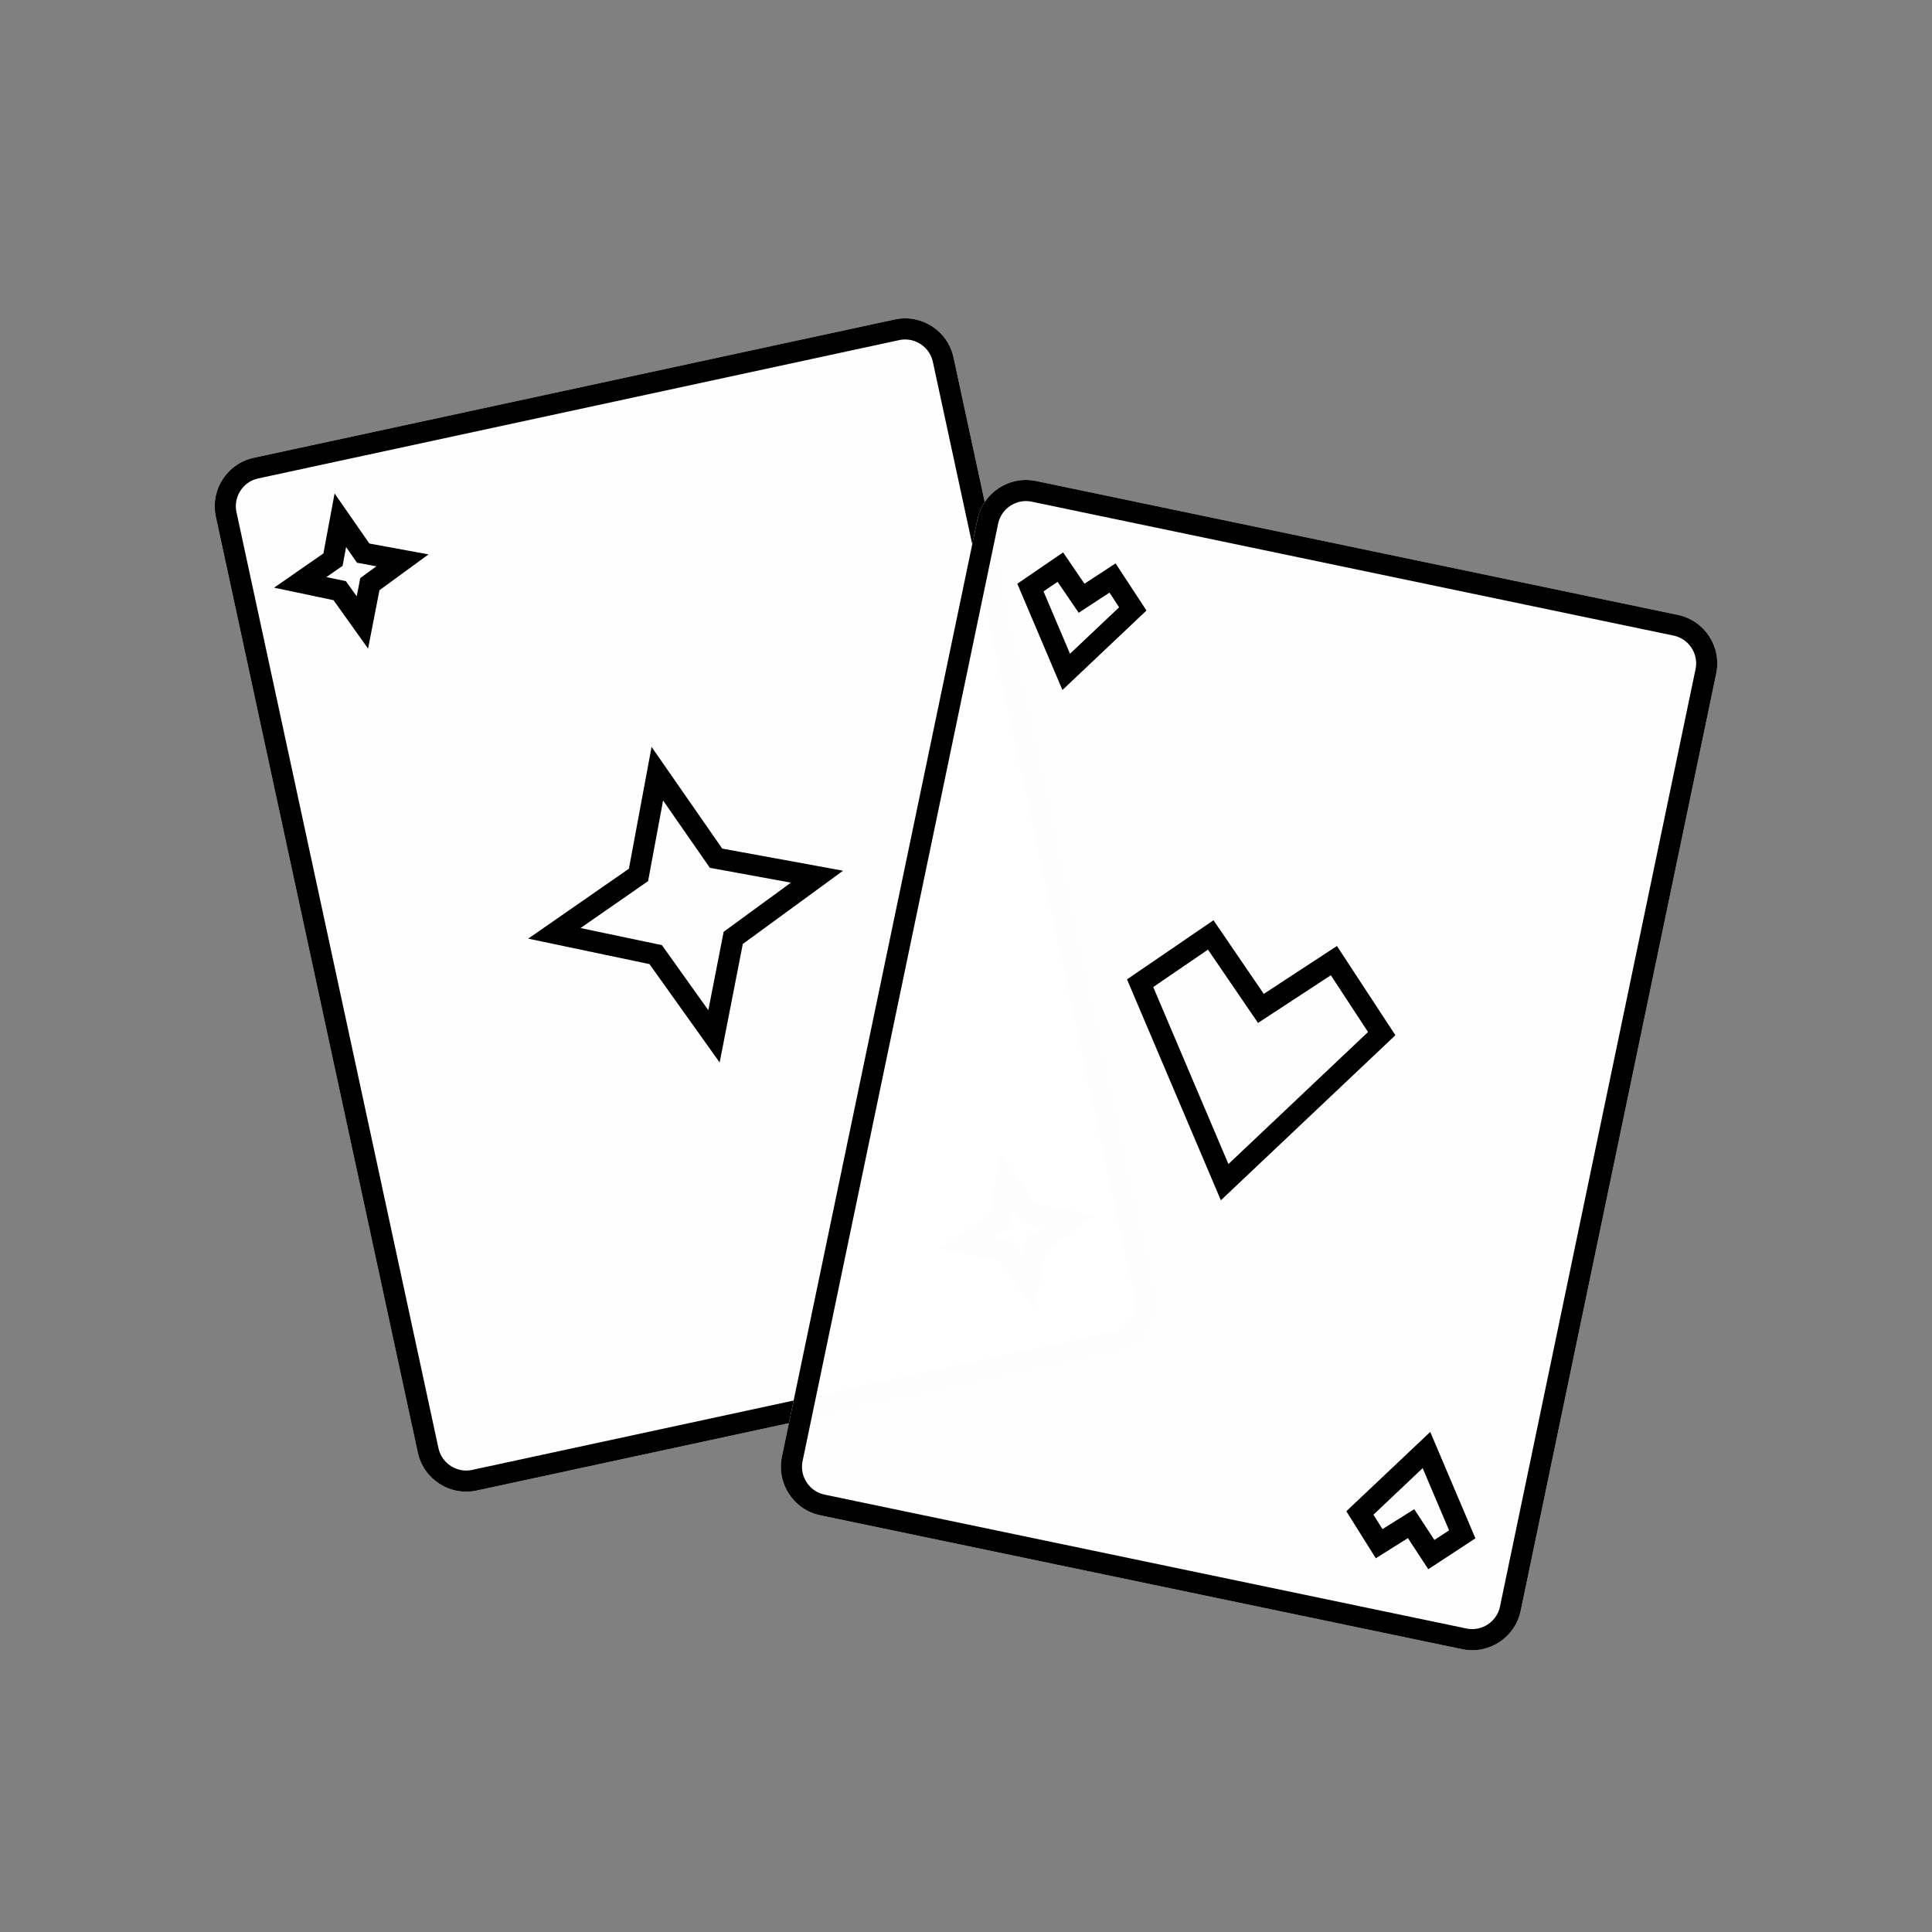 <?xml version="1.0" encoding="UTF-8" standalone="no"?>
<!DOCTYPE svg PUBLIC "-//W3C//DTD SVG 1.1//EN" "http://www.w3.org/Graphics/SVG/1.1/DTD/svg11.dtd">
<svg version="1.1" xmlns="http://www.w3.org/2000/svg" xmlns:xlink="http://www.w3.org/1999/xlink" preserveAspectRatio="xMidYMid meet" viewBox="0 0 640 640" width="640" height="640"><rect x="0" y="0" width="640" height="640" fill="#808080" stroke="none"/><defs><path d="" id="bi6K0B7my"></path><path d="M296.36 105.83C305.22 103.92 313.96 109.55 315.87 118.42C329.95 183.63 368.7 363.23 382.78 428.44C384.69 437.3 379.05 446.04 370.19 447.96C324.52 457.81 203.58 483.91 157.92 493.76C149.05 495.68 140.32 490.04 138.4 481.18C124.33 415.96 85.57 236.37 71.5 171.16C69.59 162.29 75.22 153.55 84.09 151.64C129.75 141.79 250.69 115.69 296.36 105.83Z" id="bDdjS3hV"></path><clipPath id="clipg24ihbbJbx"><use xlink:href="#bDdjS3hV" opacity="1"></use></clipPath><path d="" id="bgFJNk0Re"></path><path d="M237.2 284.29L270.64 290.41L242.89 310.69L236.52 343.3L217.21 316.23L183.64 309.18L211.51 289.83L217.75 256.3L237.2 284.29Z" id="b2OC3AXx2M"></path><path d="M341 402.09L354.02 404.47L343.22 412.36L340.74 425.05L333.22 414.52L320.16 411.78L331 404.24L333.43 391.19L341 402.09Z" id="b11vfkwaee"></path><path d="M120.31 183.23L133.32 185.62L122.52 193.51L120.05 206.2L112.53 195.67L99.46 192.92L110.31 185.39L112.74 172.34L120.31 183.23Z" id="b2EGP0XIen"></path><path d="M555.8 203.69C564.68 205.54 570.38 214.24 568.52 223.12C554.9 288.43 517.38 468.28 503.75 533.59C501.9 542.47 493.2 548.17 484.33 546.31C438.59 536.77 317.48 511.51 271.75 501.97C262.87 500.11 257.17 491.42 259.02 482.54C272.65 417.23 310.17 237.37 323.79 172.06C325.65 163.19 334.34 157.49 343.22 159.34C388.95 168.88 510.07 194.15 555.8 203.69Z" id="axCg10HuL"></path><clipPath id="clipdbHcoRd4S"><use xlink:href="#axCg10HuL" opacity="1"></use></clipPath><path d="" id="d14X0mspWe"></path><path d="M401.07 309.71L417.69 334.05L441.87 318.22L457.71 342.4L405.68 391.61L377.68 325.7L401.07 309.71Z" id="d7hNw6jbHX"></path><path d="M456.86 511.37L467.44 504.73L474.15 514.98L484.39 508.27L472.53 480.34L450.48 501.19L456.86 511.37Z" id="c2guQlWyeB"></path><path d="M351.25 187.86L358.29 198.18L368.54 191.47L375.25 201.71L353.2 222.57L341.34 194.64L351.25 187.86Z" id="aJTzj4y4X"></path></defs><g><g><g><g><g><use xlink:href="#bi6K0B7my" opacity="1" fill-opacity="0" stroke="#000000" stroke-width="7" stroke-opacity="1"></use></g></g><g><use xlink:href="#bDdjS3hV" opacity="1" fill="#ffffff" fill-opacity="0.99"></use><g clip-path="url(#clipg24ihbbJbx)"><use xlink:href="#bDdjS3hV" opacity="1" fill-opacity="0" stroke="#000000" stroke-width="14" stroke-opacity="1"></use></g></g><g><g><use xlink:href="#bgFJNk0Re" opacity="1" fill-opacity="0" stroke="#000000" stroke-width="3" stroke-opacity="1"></use></g></g><g><g><use xlink:href="#b2OC3AXx2M" opacity="1" fill-opacity="0" stroke="#000000" stroke-width="7" stroke-opacity="1"></use></g></g><g><g><use xlink:href="#b11vfkwaee" opacity="1" fill-opacity="0" stroke="#000000" stroke-width="7" stroke-opacity="1"></use></g></g><g><g><use xlink:href="#b2EGP0XIen" opacity="1" fill-opacity="0" stroke="#000000" stroke-width="7" stroke-opacity="1"></use></g></g></g><g><g><use xlink:href="#axCg10HuL" opacity="1" fill="#ffffff" fill-opacity="0.99"></use><g clip-path="url(#clipdbHcoRd4S)"><use xlink:href="#axCg10HuL" opacity="1" fill-opacity="0" stroke="#000000" stroke-width="14" stroke-opacity="1"></use></g></g><g><g><use xlink:href="#d14X0mspWe" opacity="1" fill-opacity="0" stroke="#000000" stroke-width="3" stroke-opacity="1"></use></g></g><g><g><use xlink:href="#d7hNw6jbHX" opacity="1" fill-opacity="0" stroke="#000000" stroke-width="7" stroke-opacity="1"></use></g></g><g><g><use xlink:href="#c2guQlWyeB" opacity="1" fill-opacity="0" stroke="#000000" stroke-width="7" stroke-opacity="1"></use></g></g><g><g><use xlink:href="#aJTzj4y4X" opacity="1" fill-opacity="0" stroke="#000000" stroke-width="7" stroke-opacity="1"></use></g></g></g></g></g></svg>